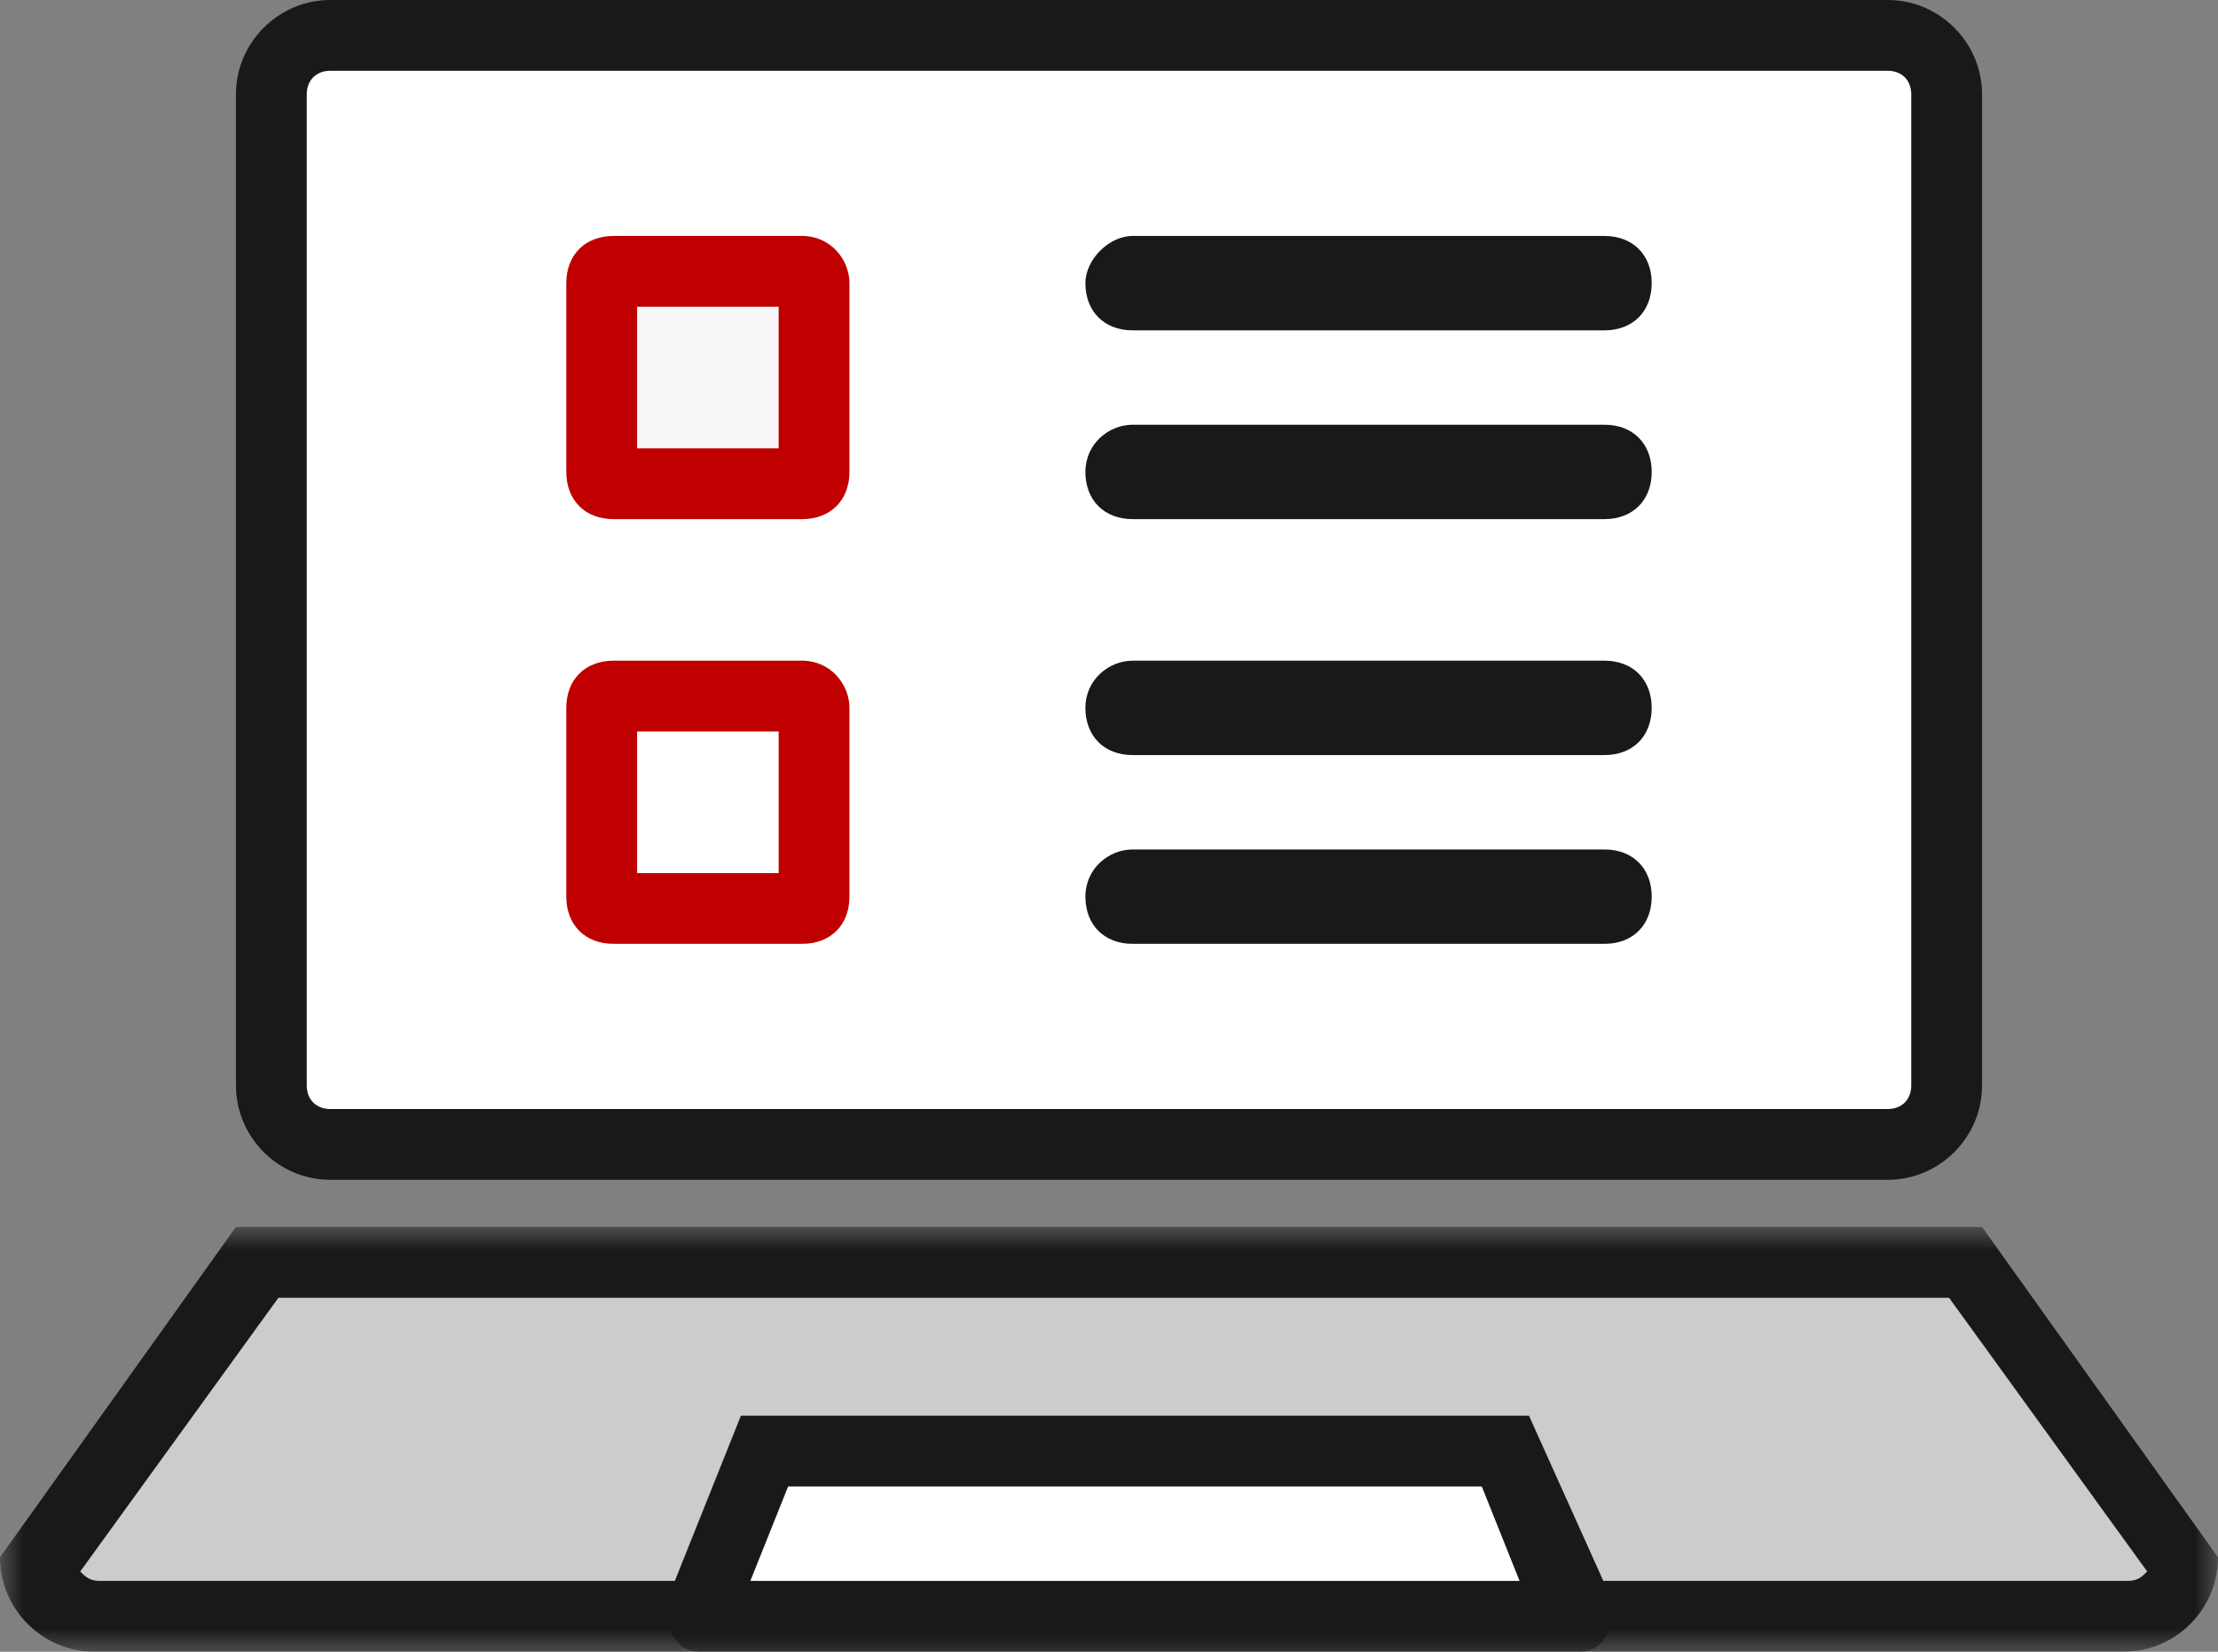 <?xml version="1.0" encoding="UTF-8"?>
<svg width="47px" height="35px" viewBox="0 0 47 35" version="1.1" xmlns="http://www.w3.org/2000/svg" xmlns:xlink="http://www.w3.org/1999/xlink">
    <rect x="0" y="0" width="47" height="35" fill="#808080" stroke="none"/>
    <title>Steps-icon1-56x56</title>
    <defs>
        <polygon id="path-1" points="5 36.999 52 36.999 52 45.999 5 45.999"></polygon>
    </defs>
    <g id="2.-导航" stroke="none" stroke-width="1" fill="none" fill-rule="evenodd">
        <g id="2.2-内容导航-Content-Navigation" transform="translate(-545, -1882)">
            <g id="2.2.3-步骤条" transform="translate(540, 1228)">
                <g id="纵向步骤条" transform="translate(0, 553)">
                    <g id="编组" transform="translate(0, 90)">
                        <rect id="矩形" fill-opacity="0" fill="#FFFFFF" x="0" y="0" width="56" height="56"></rect>
                        <path d="M12,35.3 C11.3,35.3 10.7,34.699 10.7,34.1 L10.7,13.1 C10.7,12.4 11.3,11.9 12,11.9 L45,11.9 C45.7,11.9 46.2,12.5 46.2,13.1 L46.2,34.1 C46.2,34.8 45.6,35.3 45,35.3 L12,35.3 Z" id="Fill-1" fill="#FFFFFF"></path>
                        <path d="M45,11 L12,11 C10.9,11 10,11.9 10,13 L10,34 C10,35.1 10.9,36 12,36 L45,36 C46.101,36 47,35.1 47,34 L47,13 C47,11.9 46.101,11 45,11 M45,12.5 C45.301,12.5 45.5,12.7 45.5,13 L45.5,34 C45.5,34.3 45.301,34.5 45,34.5 L12,34.5 C11.7,34.5 11.5,34.3 11.5,34 L11.5,13 C11.5,12.7 11.7,12.5 12,12.5 L45,12.5" id="Fill-3" fill="#19191A"></path>
                        <path d="M18,21.3 C17.9,21.3 17.7,21.2 17.7,21.1 L17.7,17.1 C17.7,17 17.8,16.9 18,16.9 L22,16.9 C22.1,16.9 22.3,17 22.3,17.1 L22.3,21.1 C22.3,21.2 22.2,21.3 22,21.3 L18,21.3 Z" id="Fill-5" fill="#F7F7F7"></path>
                        <path d="M22,16 L18,16 C17.4,16 17,16.4 17,17 L17,21 C17,21.6 17.4,22 18,22 L22,22 C22.6,22 23,21.6 23,21 L23,17 C23,16.5 22.6,16 22,16 L22,16 Z M18.5,20.5 L21.5,20.5 L21.5,17.5 L18.5,17.5 L18.5,20.5 Z" id="Fill-7" fill="#C00000"></path>
                        <path d="M18,30.3 C17.9,30.3 17.7,30.199 17.7,30.1 L17.7,26.1 C17.7,26 17.8,25.9 18,25.9 L22,25.9 C22.1,25.9 22.3,26 22.3,26.1 L22.3,30.1 C22.3,30.199 22.2,30.3 22,30.3 L18,30.3 Z" id="Fill-9" fill="#FFFFFF"></path>
                        <path d="M22,25 L18,25 C17.4,25 17,25.4 17,26 L17,30 C17,30.6 17.4,31 18,31 L22,31 C22.6,31 23,30.6 23,30 L23,26 C23,25.5 22.6,25 22,25 L22,25 Z M18.5,29.5 L21.5,29.5 L21.5,26.5 L18.5,26.5 L18.5,29.5 Z" id="Fill-11" fill="#C00000"></path>
                        <path d="M39,29 C39.6,29 40,29.4 40,30 C40,30.6 39.6,31 39,31 L29,31 C28.4,31 28,30.6 28,30 C28,29.4 28.5,29 29,29 L39,29 Z M39,25 C39.6,25 40,25.4 40,26 C40,26.6 39.6,27 39,27 L29,27 C28.4,27 28,26.6 28,26 C28,25.4 28.5,25 29,25 L39,25 Z M39,20 C39.6,20 40,20.4 40,21 C40,21.6 39.6,22 39,22 L29,22 C28.4,22 28,21.6 28,21 C28,20.4 28.5,20 29,20 L39,20 Z M39,16 C39.6,16 40,16.4 40,17 C40,17.6 39.6,18 39,18 L29,18 C28.4,18 28,17.6 28,17 C28,16.5 28.5,16 29,16 L39,16 Z" id="形状结合" fill="#19191A"></path>
                        <path d="M7,45.3 C6.4,45.3 5.9,44.9 5.8,44.3 L10.4,37.8 L46.6,37.8 L51.2,44.3 C51.1,44.9 50.6,45.3 50,45.3 L7,45.3 Z" id="Fill-21" fill="#CCCCCC"></path>
                        <mask id="mask-2" fill="white">
                            <use xlink:href="#path-1"></use>
                        </mask>
                        <g id="Clip-24"></g>
                        <path d="M47,36.999 L10,36.999 L5,43.999 C5,45.1 5.9,45.999 7,45.999 L50,45.999 C51.101,45.999 52,45.1 52,43.999 L47,36.999 Z M46.301,38.499 L50.5,44.3 C50.4,44.4 50.301,44.499 50.101,44.499 L7.101,44.499 C6.9,44.499 6.8,44.4 6.7,44.3 L10.9,38.499 L46.301,38.499 L46.301,38.499 Z" id="Fill-23" fill="#19191A" mask="url(#mask-2)"></path>
                        <polygon id="Fill-25" fill="#FFFFFF" mask="url(#mask-2)" points="19.8 45.3 19.8 45.199 21.2 41.8 36.9 41.8 38.3 45.199 38.3 45.3"></polygon>
                        <path d="M37.4,40.999 L20.7,40.999 L19.1,44.999 C19.1,45.6 19.4,45.999 19.8,45.999 L38.5,45.999 C38.9,45.999 39.2,45.6 39.2,44.999 L37.4,40.999 Z M36.4,42.499 L37.2,44.499 L20.9,44.499 L21.7,42.499 L36.4,42.499 L36.4,42.499 Z" id="Fill-27" fill="#19191A" mask="url(#mask-2)"></path>
                    </g>
                </g>
            </g>
        </g>
    </g>
</svg>